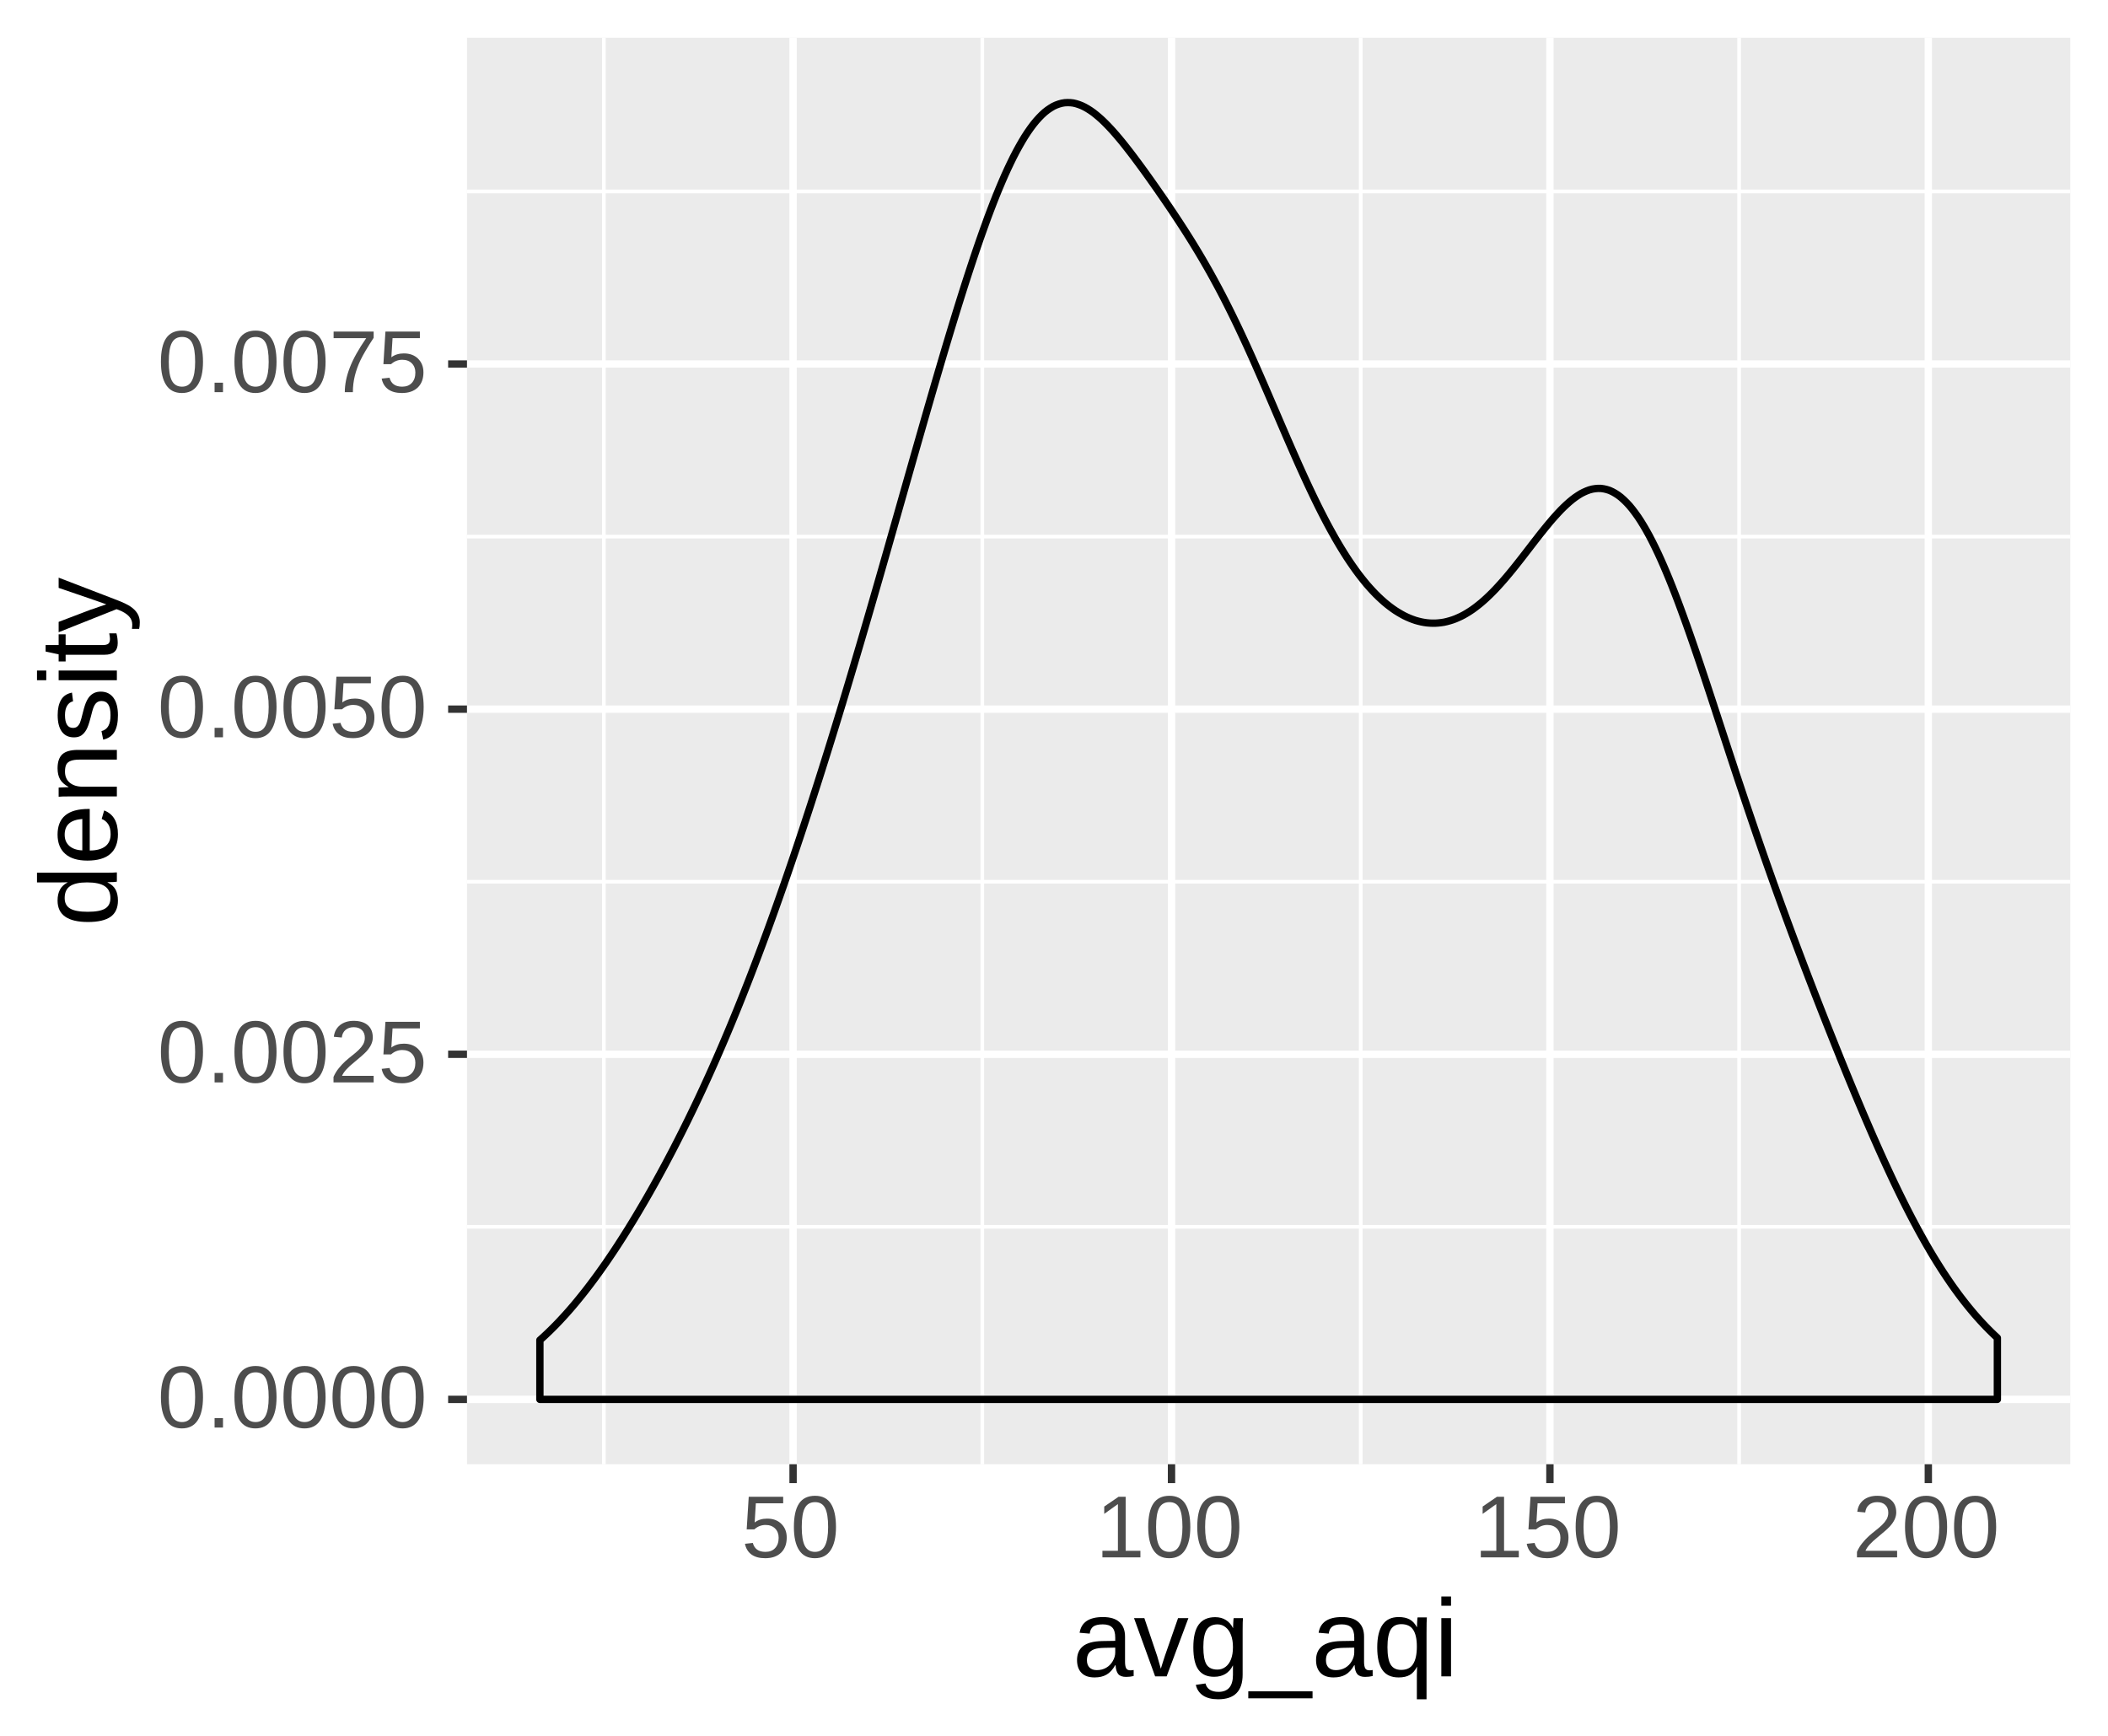 <?xml version="1.0" encoding="UTF-8"?>
<svg xmlns="http://www.w3.org/2000/svg" xmlns:xlink="http://www.w3.org/1999/xlink" width="306pt" height="252pt" viewBox="0 0 306 252" version="1.1">
<defs>
<g>
<symbol overflow="visible" id="glyph0-0">
<path style="stroke:none;" d="M 1.281 -8.797 L 8.312 -8.797 L 8.312 0 L 1.281 0 Z M 1.75 -8.328 L 1.75 -0.469 L 7.828 -0.469 L 7.828 -8.328 Z M 1.75 -8.328 "/>
</symbol>
<symbol overflow="visible" id="glyph0-1">
<path style="stroke:none;" d="M 6.609 -4.406 C 6.609 -2.938 6.348 -1.812 5.828 -1.031 C 5.316 -0.258 4.555 0.125 3.547 0.125 C 2.535 0.125 1.773 -0.258 1.266 -1.031 C 0.754 -1.801 0.5 -2.926 0.5 -4.406 C 0.5 -5.914 0.742 -7.047 1.234 -7.797 C 1.734 -8.555 2.516 -8.938 3.578 -8.938 C 4.617 -8.938 5.383 -8.551 5.875 -7.781 C 6.363 -7.02 6.609 -5.895 6.609 -4.406 Z M 5.469 -4.406 C 5.469 -5.676 5.32 -6.594 5.031 -7.156 C 4.738 -7.727 4.254 -8.016 3.578 -8.016 C 2.891 -8.016 2.395 -7.734 2.094 -7.172 C 1.789 -6.617 1.641 -5.695 1.641 -4.406 C 1.641 -3.156 1.789 -2.238 2.094 -1.656 C 2.406 -1.082 2.895 -0.797 3.562 -0.797 C 4.219 -0.797 4.695 -1.086 5 -1.672 C 5.312 -2.266 5.469 -3.176 5.469 -4.406 Z M 5.469 -4.406 "/>
</symbol>
<symbol overflow="visible" id="glyph0-2">
<path style="stroke:none;" d="M 1.172 0 L 1.172 -1.375 L 2.391 -1.375 L 2.391 0 Z M 1.172 0 "/>
</symbol>
<symbol overflow="visible" id="glyph0-3">
<path style="stroke:none;" d="M 0.641 0 L 0.641 -0.797 C 0.859 -1.285 1.117 -1.711 1.422 -2.078 C 1.723 -2.453 2.039 -2.789 2.375 -3.094 C 2.719 -3.395 3.055 -3.676 3.391 -3.938 C 3.723 -4.195 4.02 -4.453 4.281 -4.703 C 4.551 -4.961 4.77 -5.234 4.938 -5.516 C 5.102 -5.805 5.188 -6.129 5.188 -6.484 C 5.188 -6.961 5.039 -7.336 4.75 -7.609 C 4.469 -7.879 4.078 -8.016 3.578 -8.016 C 3.098 -8.016 2.703 -7.883 2.391 -7.625 C 2.078 -7.363 1.895 -6.992 1.844 -6.516 L 0.688 -6.625 C 0.77 -7.332 1.066 -7.895 1.578 -8.312 C 2.098 -8.727 2.766 -8.938 3.578 -8.938 C 4.461 -8.938 5.145 -8.723 5.625 -8.297 C 6.102 -7.879 6.344 -7.285 6.344 -6.516 C 6.344 -6.18 6.266 -5.844 6.109 -5.5 C 5.953 -5.164 5.719 -4.828 5.406 -4.484 C 5.094 -4.148 4.504 -3.629 3.641 -2.922 C 3.16 -2.535 2.773 -2.18 2.484 -1.859 C 2.203 -1.547 2 -1.242 1.875 -0.953 L 6.469 -0.953 L 6.469 0 Z M 0.641 0 "/>
</symbol>
<symbol overflow="visible" id="glyph0-4">
<path style="stroke:none;" d="M 6.578 -2.875 C 6.578 -1.938 6.301 -1.203 5.75 -0.672 C 5.195 -0.141 4.43 0.125 3.453 0.125 C 2.629 0.125 1.969 -0.051 1.469 -0.406 C 0.969 -0.77 0.648 -1.289 0.516 -1.969 L 1.656 -2.094 C 1.883 -1.227 2.492 -0.797 3.484 -0.797 C 4.086 -0.797 4.555 -0.977 4.891 -1.344 C 5.234 -1.707 5.406 -2.207 5.406 -2.844 C 5.406 -3.395 5.234 -3.844 4.891 -4.188 C 4.547 -4.531 4.082 -4.703 3.5 -4.703 C 3.195 -4.703 2.914 -4.648 2.656 -4.547 C 2.395 -4.453 2.133 -4.289 1.875 -4.062 L 0.766 -4.062 L 1.062 -8.797 L 6.062 -8.797 L 6.062 -7.844 L 2.094 -7.844 L 1.922 -5.062 C 2.41 -5.438 3.016 -5.625 3.734 -5.625 C 4.598 -5.625 5.285 -5.367 5.797 -4.859 C 6.316 -4.348 6.578 -3.688 6.578 -2.875 Z M 6.578 -2.875 "/>
</symbol>
<symbol overflow="visible" id="glyph0-5">
<path style="stroke:none;" d="M 6.469 -7.891 C 5.57 -6.516 4.938 -5.438 4.562 -4.656 C 4.195 -3.883 3.922 -3.117 3.734 -2.359 C 3.547 -1.598 3.453 -0.812 3.453 0 L 2.281 0 C 2.281 -1.125 2.52 -2.305 3 -3.547 C 3.477 -4.797 4.273 -6.227 5.391 -7.844 L 0.656 -7.844 L 0.656 -8.797 L 6.469 -8.797 Z M 6.469 -7.891 "/>
</symbol>
<symbol overflow="visible" id="glyph0-6">
<path style="stroke:none;" d="M 0.969 0 L 0.969 -0.953 L 3.219 -0.953 L 3.219 -7.734 L 1.234 -6.312 L 1.234 -7.375 L 3.312 -8.797 L 4.344 -8.797 L 4.344 -0.953 L 6.484 -0.953 L 6.484 0 Z M 0.969 0 "/>
</symbol>
<symbol overflow="visible" id="glyph1-0">
<path style="stroke:none;" d="M 1.609 -11.016 L 10.391 -11.016 L 10.391 0 L 1.609 0 Z M 2.203 -10.422 L 2.203 -0.594 L 9.797 -0.594 L 9.797 -10.422 Z M 2.203 -10.422 "/>
</symbol>
<symbol overflow="visible" id="glyph1-1">
<path style="stroke:none;" d="M 3.234 0.156 C 2.391 0.156 1.754 -0.066 1.328 -0.516 C 0.898 -0.961 0.688 -1.578 0.688 -2.359 C 0.688 -3.234 0.973 -3.906 1.547 -4.375 C 2.117 -4.844 3.047 -5.094 4.328 -5.125 L 6.234 -5.156 L 6.234 -5.625 C 6.234 -6.312 6.086 -6.801 5.797 -7.094 C 5.504 -7.395 5.047 -7.547 4.422 -7.547 C 3.785 -7.547 3.32 -7.438 3.031 -7.219 C 2.75 -7.008 2.582 -6.672 2.531 -6.203 L 1.062 -6.328 C 1.301 -7.848 2.43 -8.609 4.453 -8.609 C 5.516 -8.609 6.312 -8.363 6.844 -7.875 C 7.383 -7.395 7.656 -6.691 7.656 -5.766 L 7.656 -2.125 C 7.656 -1.707 7.707 -1.395 7.812 -1.188 C 7.926 -0.977 8.133 -0.875 8.438 -0.875 C 8.57 -0.875 8.727 -0.891 8.906 -0.922 L 8.906 -0.047 C 8.551 0.035 8.188 0.078 7.812 0.078 C 7.289 0.078 6.91 -0.055 6.672 -0.328 C 6.441 -0.609 6.312 -1.039 6.281 -1.625 L 6.234 -1.625 C 5.867 -0.977 5.445 -0.52 4.969 -0.25 C 4.5 0.02 3.922 0.156 3.234 0.156 Z M 3.562 -0.906 C 4.07 -0.906 4.523 -1.02 4.922 -1.25 C 5.328 -1.488 5.645 -1.812 5.875 -2.219 C 6.113 -2.625 6.234 -3.047 6.234 -3.484 L 6.234 -4.172 L 4.688 -4.141 C 4.031 -4.129 3.531 -4.062 3.188 -3.938 C 2.844 -3.812 2.578 -3.617 2.391 -3.359 C 2.211 -3.098 2.125 -2.758 2.125 -2.344 C 2.125 -1.883 2.25 -1.531 2.5 -1.281 C 2.75 -1.031 3.102 -0.906 3.562 -0.906 Z M 3.562 -0.906 "/>
</symbol>
<symbol overflow="visible" id="glyph1-2">
<path style="stroke:none;" d="M 4.797 0 L 3.125 0 L 0.062 -8.453 L 1.562 -8.453 L 3.422 -2.953 C 3.484 -2.742 3.66 -2.129 3.953 -1.109 L 4.234 -2.016 L 4.531 -2.938 L 6.453 -8.453 L 7.953 -8.453 Z M 4.797 0 "/>
</symbol>
<symbol overflow="visible" id="glyph1-3">
<path style="stroke:none;" d="M 4.281 3.328 C 3.363 3.328 2.629 3.145 2.078 2.781 C 1.535 2.414 1.188 1.898 1.031 1.234 L 2.438 1.031 C 2.531 1.426 2.738 1.727 3.062 1.938 C 3.383 2.145 3.805 2.25 4.328 2.25 C 5.723 2.25 6.422 1.426 6.422 -0.219 L 6.422 -1.578 L 6.406 -1.578 C 6.145 -1.035 5.781 -0.625 5.312 -0.344 C 4.852 -0.07 4.312 0.062 3.688 0.062 C 2.656 0.062 1.895 -0.281 1.406 -0.969 C 0.914 -1.656 0.672 -2.738 0.672 -4.219 C 0.672 -5.707 0.93 -6.805 1.453 -7.516 C 1.984 -8.234 2.781 -8.594 3.844 -8.594 C 4.445 -8.594 4.969 -8.453 5.406 -8.172 C 5.844 -7.898 6.18 -7.516 6.422 -7.016 L 6.438 -7.016 C 6.438 -7.172 6.445 -7.441 6.469 -7.828 C 6.488 -8.211 6.508 -8.422 6.531 -8.453 L 7.875 -8.453 C 7.844 -8.172 7.828 -7.586 7.828 -6.703 L 7.828 -0.25 C 7.828 2.133 6.645 3.328 4.281 3.328 Z M 6.422 -4.234 C 6.422 -4.922 6.328 -5.508 6.141 -6 C 5.953 -6.5 5.688 -6.879 5.344 -7.141 C 5.008 -7.41 4.625 -7.547 4.188 -7.547 C 3.469 -7.547 2.941 -7.285 2.609 -6.766 C 2.285 -6.242 2.125 -5.398 2.125 -4.234 C 2.125 -3.078 2.273 -2.242 2.578 -1.734 C 2.891 -1.234 3.422 -0.984 4.172 -0.984 C 4.609 -0.984 5 -1.113 5.344 -1.375 C 5.688 -1.633 5.953 -2.004 6.141 -2.484 C 6.328 -2.973 6.422 -3.555 6.422 -4.234 Z M 6.422 -4.234 "/>
</symbol>
<symbol overflow="visible" id="glyph1-4">
<path style="stroke:none;" d="M -0.25 3.188 L -0.25 2.172 L 9.078 2.172 L 9.078 3.188 Z M -0.25 3.188 "/>
</symbol>
<symbol overflow="visible" id="glyph1-5">
<path style="stroke:none;" d="M 3.781 0.156 C 2.707 0.156 1.922 -0.203 1.422 -0.922 C 0.922 -1.648 0.672 -2.738 0.672 -4.188 C 0.672 -7.133 1.707 -8.609 3.781 -8.609 C 4.426 -8.609 4.957 -8.492 5.375 -8.266 C 5.789 -8.047 6.141 -7.672 6.422 -7.141 L 6.438 -7.141 C 6.438 -7.297 6.445 -7.566 6.469 -7.953 C 6.488 -8.336 6.508 -8.539 6.531 -8.562 L 7.875 -8.562 C 7.844 -8.258 7.828 -7.492 7.828 -6.266 L 7.828 3.328 L 6.422 3.328 L 6.422 -0.109 L 6.453 -1.391 L 6.438 -1.391 C 6.156 -0.836 5.805 -0.441 5.391 -0.203 C 4.984 0.035 4.445 0.156 3.781 0.156 Z M 6.422 -4.328 C 6.422 -5.43 6.238 -6.25 5.875 -6.781 C 5.52 -7.312 4.945 -7.578 4.156 -7.578 C 3.445 -7.578 2.938 -7.312 2.625 -6.781 C 2.312 -6.25 2.156 -5.398 2.156 -4.234 C 2.156 -3.055 2.312 -2.211 2.625 -1.703 C 2.938 -1.191 3.441 -0.938 4.141 -0.938 C 4.941 -0.938 5.52 -1.219 5.875 -1.781 C 6.238 -2.352 6.422 -3.203 6.422 -4.328 Z M 6.422 -4.328 "/>
</symbol>
<symbol overflow="visible" id="glyph1-6">
<path style="stroke:none;" d="M 1.078 -10.25 L 1.078 -11.594 L 2.484 -11.594 L 2.484 -10.25 Z M 1.078 0 L 1.078 -8.453 L 2.484 -8.453 L 2.484 0 Z M 1.078 0 "/>
</symbol>
<symbol overflow="visible" id="glyph2-0">
<path style="stroke:none;" d="M -11.016 -1.609 L -11.016 -10.391 L 0 -10.391 L 0 -1.609 Z M -10.422 -2.203 L -0.594 -2.203 L -0.594 -9.797 L -10.422 -9.797 Z M -10.422 -2.203 "/>
</symbol>
<symbol overflow="visible" id="glyph2-1">
<path style="stroke:none;" d="M -1.359 -6.422 C -0.816 -6.16 -0.426 -5.812 -0.188 -5.375 C 0.039 -4.945 0.156 -4.414 0.156 -3.781 C 0.156 -2.719 -0.203 -1.93 -0.922 -1.422 C -1.641 -0.922 -2.727 -0.672 -4.188 -0.672 C -7.133 -0.672 -8.609 -1.707 -8.609 -3.781 C -8.609 -4.426 -8.488 -4.961 -8.25 -5.391 C -8.02 -5.816 -7.648 -6.16 -7.141 -6.422 L -7.141 -6.438 L -8.094 -6.422 L -11.594 -6.422 L -11.594 -7.828 L -1.75 -7.828 C -0.863 -7.828 -0.281 -7.844 0 -7.875 L 0 -6.531 C -0.082 -6.508 -0.273 -6.488 -0.578 -6.469 C -0.879 -6.457 -1.141 -6.453 -1.359 -6.453 Z M -4.234 -2.156 C -3.055 -2.156 -2.211 -2.312 -1.703 -2.625 C -1.191 -2.938 -0.938 -3.441 -0.938 -4.141 C -0.938 -4.941 -1.211 -5.52 -1.766 -5.875 C -2.316 -6.238 -3.172 -6.422 -4.328 -6.422 C -5.453 -6.422 -6.273 -6.238 -6.797 -5.875 C -7.316 -5.52 -7.578 -4.945 -7.578 -4.156 C -7.578 -3.445 -7.312 -2.938 -6.781 -2.625 C -6.258 -2.312 -5.41 -2.156 -4.234 -2.156 Z M -4.234 -2.156 "/>
</symbol>
<symbol overflow="visible" id="glyph2-2">
<path style="stroke:none;" d="M -3.938 -2.156 C -2.969 -2.156 -2.219 -2.352 -1.688 -2.75 C -1.164 -3.156 -0.906 -3.742 -0.906 -4.516 C -0.906 -5.129 -1.023 -5.617 -1.266 -5.984 C -1.516 -6.348 -1.828 -6.598 -2.203 -6.734 L -1.844 -7.969 C -0.508 -7.457 0.156 -6.305 0.156 -4.516 C 0.156 -3.266 -0.211 -2.312 -0.953 -1.656 C -1.703 -1.008 -2.812 -0.688 -4.281 -0.688 C -5.676 -0.688 -6.742 -1.008 -7.484 -1.656 C -8.234 -2.312 -8.609 -3.25 -8.609 -4.469 C -8.609 -6.945 -7.113 -8.188 -4.125 -8.188 L -3.938 -8.188 Z M -5.016 -6.734 C -5.898 -6.66 -6.547 -6.438 -6.953 -6.062 C -7.367 -5.688 -7.578 -5.145 -7.578 -4.438 C -7.578 -3.758 -7.348 -3.219 -6.891 -2.812 C -6.43 -2.414 -5.805 -2.203 -5.016 -2.172 Z M -5.016 -6.734 "/>
</symbol>
<symbol overflow="visible" id="glyph2-3">
<path style="stroke:none;" d="M 0 -6.453 L -5.359 -6.453 C -5.922 -6.453 -6.352 -6.395 -6.656 -6.281 C -6.969 -6.176 -7.191 -6.004 -7.328 -5.766 C -7.461 -5.523 -7.531 -5.172 -7.531 -4.703 C -7.531 -4.023 -7.297 -3.488 -6.828 -3.094 C -6.367 -2.707 -5.727 -2.516 -4.906 -2.516 L 0 -2.516 L 0 -1.109 L -6.656 -1.109 C -7.633 -1.109 -8.234 -1.094 -8.453 -1.062 L -8.453 -2.391 C -8.43 -2.398 -8.363 -2.406 -8.25 -2.406 C -8.133 -2.414 -8 -2.422 -7.844 -2.422 C -7.695 -2.43 -7.422 -2.441 -7.016 -2.453 L -7.016 -2.484 C -7.598 -2.805 -8.008 -3.176 -8.25 -3.594 C -8.488 -4.02 -8.609 -4.551 -8.609 -5.188 C -8.609 -6.113 -8.379 -6.789 -7.922 -7.219 C -7.461 -7.645 -6.703 -7.859 -5.641 -7.859 L 0 -7.859 Z M 0 -6.453 "/>
</symbol>
<symbol overflow="visible" id="glyph2-4">
<path style="stroke:none;" d="M -2.344 -7.422 C -1.539 -7.422 -0.922 -7.117 -0.484 -6.516 C -0.055 -5.922 0.156 -5.082 0.156 -4 C 0.156 -2.945 -0.016 -2.133 -0.359 -1.562 C -0.711 -0.988 -1.254 -0.617 -1.984 -0.453 L -2.234 -1.688 C -1.773 -1.812 -1.441 -2.062 -1.234 -2.438 C -1.023 -2.812 -0.922 -3.332 -0.922 -4 C -0.922 -4.707 -1.031 -5.227 -1.25 -5.562 C -1.469 -5.895 -1.797 -6.062 -2.234 -6.062 C -2.566 -6.062 -2.836 -5.945 -3.047 -5.719 C -3.254 -5.488 -3.426 -5.117 -3.562 -4.609 L -3.828 -3.594 C -4.035 -2.789 -4.238 -2.219 -4.438 -1.875 C -4.633 -1.531 -4.875 -1.258 -5.156 -1.062 C -5.445 -0.875 -5.801 -0.781 -6.219 -0.781 C -6.988 -0.781 -7.578 -1.055 -7.984 -1.609 C -8.391 -2.16 -8.594 -2.961 -8.594 -4.016 C -8.594 -4.941 -8.426 -5.68 -8.094 -6.234 C -7.77 -6.785 -7.242 -7.133 -6.516 -7.281 L -6.359 -6.016 C -6.734 -5.93 -7.02 -5.719 -7.219 -5.375 C -7.426 -5.039 -7.531 -4.586 -7.531 -4.016 C -7.531 -3.379 -7.43 -2.91 -7.234 -2.609 C -7.047 -2.305 -6.754 -2.156 -6.359 -2.156 C -6.117 -2.156 -5.922 -2.219 -5.766 -2.344 C -5.609 -2.469 -5.473 -2.648 -5.359 -2.891 C -5.254 -3.141 -5.109 -3.656 -4.922 -4.438 C -4.734 -5.188 -4.555 -5.723 -4.391 -6.047 C -4.234 -6.379 -4.055 -6.641 -3.859 -6.828 C -3.672 -7.016 -3.453 -7.16 -3.203 -7.266 C -2.953 -7.367 -2.664 -7.422 -2.344 -7.422 Z M -2.344 -7.422 "/>
</symbol>
<symbol overflow="visible" id="glyph2-5">
<path style="stroke:none;" d="M -10.25 -1.078 L -11.594 -1.078 L -11.594 -2.484 L -10.25 -2.484 Z M 0 -1.078 L -8.453 -1.078 L -8.453 -2.484 L 0 -2.484 Z M 0 -1.078 "/>
</symbol>
<symbol overflow="visible" id="glyph2-6">
<path style="stroke:none;" d="M -0.062 -4.328 C 0.062 -3.867 0.125 -3.395 0.125 -2.906 C 0.125 -1.781 -0.516 -1.219 -1.797 -1.219 L -7.438 -1.219 L -7.438 -0.25 L -8.453 -0.25 L -8.453 -1.281 L -10.344 -1.688 L -10.344 -2.625 L -8.453 -2.625 L -8.453 -4.188 L -7.438 -4.188 L -7.438 -2.625 L -2.094 -2.625 C -1.688 -2.625 -1.398 -2.691 -1.234 -2.828 C -1.078 -2.961 -1 -3.191 -1 -3.516 C -1 -3.703 -1.035 -3.973 -1.109 -4.328 Z M -0.062 -4.328 "/>
</symbol>
<symbol overflow="visible" id="glyph2-7">
<path style="stroke:none;" d="M 3.328 -1.5 C 3.328 -1.113 3.297 -0.789 3.234 -0.531 L 2.188 -0.531 C 2.219 -0.727 2.234 -0.945 2.234 -1.188 C 2.234 -2.062 1.586 -2.754 0.297 -3.266 L -0.047 -3.391 L -8.453 -0.047 L -8.453 -1.547 L -3.781 -3.328 C -3.707 -3.348 -3.617 -3.375 -3.516 -3.406 C -3.422 -3.445 -3.082 -3.566 -2.5 -3.766 C -1.926 -3.961 -1.602 -4.07 -1.531 -4.094 L -3.078 -4.641 L -8.453 -6.484 L -8.453 -7.969 L 0 -4.719 C 0.906 -4.375 1.578 -4.051 2.016 -3.75 C 2.453 -3.445 2.781 -3.109 3 -2.734 C 3.219 -2.367 3.328 -1.957 3.328 -1.5 Z M 3.328 -1.5 "/>
</symbol>
</g>
<clipPath id="clip1">
  <path d="M 67.789 5.48 L 301 5.48 L 301 213 L 67.789 213 Z M 67.789 5.48 "/>
</clipPath>
<clipPath id="clip2">
  <path d="M 67.789 177 L 301 177 L 301 179 L 67.789 179 Z M 67.789 177 "/>
</clipPath>
<clipPath id="clip3">
  <path d="M 67.789 127 L 301 127 L 301 129 L 67.789 129 Z M 67.789 127 "/>
</clipPath>
<clipPath id="clip4">
  <path d="M 67.789 77 L 301 77 L 301 79 L 67.789 79 Z M 67.789 77 "/>
</clipPath>
<clipPath id="clip5">
  <path d="M 67.789 27 L 301 27 L 301 29 L 67.789 29 Z M 67.789 27 "/>
</clipPath>
<clipPath id="clip6">
  <path d="M 87 5.48 L 88 5.48 L 88 213 L 87 213 Z M 87 5.48 "/>
</clipPath>
<clipPath id="clip7">
  <path d="M 142 5.48 L 143 5.48 L 143 213 L 142 213 Z M 142 5.48 "/>
</clipPath>
<clipPath id="clip8">
  <path d="M 197 5.48 L 198 5.48 L 198 213 L 197 213 Z M 197 5.48 "/>
</clipPath>
<clipPath id="clip9">
  <path d="M 252 5.48 L 253 5.48 L 253 213 L 252 213 Z M 252 5.48 "/>
</clipPath>
<clipPath id="clip10">
  <path d="M 67.789 202 L 301.52 202 L 301.52 204 L 67.789 204 Z M 67.789 202 "/>
</clipPath>
<clipPath id="clip11">
  <path d="M 67.789 152 L 301.52 152 L 301.52 154 L 67.789 154 Z M 67.789 152 "/>
</clipPath>
<clipPath id="clip12">
  <path d="M 67.789 102 L 301.52 102 L 301.52 104 L 67.789 104 Z M 67.789 102 "/>
</clipPath>
<clipPath id="clip13">
  <path d="M 67.789 52 L 301.52 52 L 301.52 54 L 67.789 54 Z M 67.789 52 "/>
</clipPath>
<clipPath id="clip14">
  <path d="M 114 5.48 L 116 5.48 L 116 213.57 L 114 213.57 Z M 114 5.48 "/>
</clipPath>
<clipPath id="clip15">
  <path d="M 169 5.48 L 171 5.48 L 171 213.57 L 169 213.57 Z M 169 5.48 "/>
</clipPath>
<clipPath id="clip16">
  <path d="M 224 5.48 L 226 5.48 L 226 213.57 L 224 213.57 Z M 224 5.48 "/>
</clipPath>
<clipPath id="clip17">
  <path d="M 279 5.48 L 281 5.48 L 281 213.57 L 279 213.57 Z M 279 5.48 "/>
</clipPath>
</defs>
<g id="surface56">
<rect x="0" y="0" width="306" height="252" style="fill:rgb(100%,100%,100%);fill-opacity:1;stroke:none;"/>
<rect x="0" y="0" width="306" height="252" style="fill:rgb(100%,100%,100%);fill-opacity:1;stroke:none;"/>
<path style="fill:none;stroke-width:1.067;stroke-linecap:round;stroke-linejoin:round;stroke:rgb(100%,100%,100%);stroke-opacity:1;stroke-miterlimit:10;" d="M 0 252 L 306 252 L 306 0 L 0 0 Z M 0 252 "/>
<g clip-path="url(#clip1)" clip-rule="nonzero">
<path style=" stroke:none;fill-rule:nonzero;fill:rgb(92.157%,92.157%,92.157%);fill-opacity:1;" d="M 67.789 212.57 L 300.52 212.57 L 300.52 5.48 L 67.789 5.48 Z M 67.789 212.57 "/>
</g>
<g clip-path="url(#clip2)" clip-rule="nonzero">
<path style="fill:none;stroke-width:0.533;stroke-linecap:butt;stroke-linejoin:round;stroke:rgb(100%,100%,100%);stroke-opacity:1;stroke-miterlimit:10;" d="M 67.789 178.105 L 300.52 178.105 "/>
</g>
<g clip-path="url(#clip3)" clip-rule="nonzero">
<path style="fill:none;stroke-width:0.533;stroke-linecap:butt;stroke-linejoin:round;stroke:rgb(100%,100%,100%);stroke-opacity:1;stroke-miterlimit:10;" d="M 67.789 128 L 300.52 128 "/>
</g>
<g clip-path="url(#clip4)" clip-rule="nonzero">
<path style="fill:none;stroke-width:0.533;stroke-linecap:butt;stroke-linejoin:round;stroke:rgb(100%,100%,100%);stroke-opacity:1;stroke-miterlimit:10;" d="M 67.789 77.898 L 300.52 77.898 "/>
</g>
<g clip-path="url(#clip5)" clip-rule="nonzero">
<path style="fill:none;stroke-width:0.533;stroke-linecap:butt;stroke-linejoin:round;stroke:rgb(100%,100%,100%);stroke-opacity:1;stroke-miterlimit:10;" d="M 67.789 27.793 L 300.52 27.793 "/>
</g>
<g clip-path="url(#clip6)" clip-rule="nonzero">
<path style="fill:none;stroke-width:0.533;stroke-linecap:butt;stroke-linejoin:round;stroke:rgb(100%,100%,100%);stroke-opacity:1;stroke-miterlimit:10;" d="M 87.66 212.57 L 87.66 5.48 "/>
</g>
<g clip-path="url(#clip7)" clip-rule="nonzero">
<path style="fill:none;stroke-width:0.533;stroke-linecap:butt;stroke-linejoin:round;stroke:rgb(100%,100%,100%);stroke-opacity:1;stroke-miterlimit:10;" d="M 142.594 212.57 L 142.594 5.48 "/>
</g>
<g clip-path="url(#clip8)" clip-rule="nonzero">
<path style="fill:none;stroke-width:0.533;stroke-linecap:butt;stroke-linejoin:round;stroke:rgb(100%,100%,100%);stroke-opacity:1;stroke-miterlimit:10;" d="M 197.523 212.57 L 197.523 5.48 "/>
</g>
<g clip-path="url(#clip9)" clip-rule="nonzero">
<path style="fill:none;stroke-width:0.533;stroke-linecap:butt;stroke-linejoin:round;stroke:rgb(100%,100%,100%);stroke-opacity:1;stroke-miterlimit:10;" d="M 252.453 212.57 L 252.453 5.48 "/>
</g>
<g clip-path="url(#clip10)" clip-rule="nonzero">
<path style="fill:none;stroke-width:1.067;stroke-linecap:butt;stroke-linejoin:round;stroke:rgb(100%,100%,100%);stroke-opacity:1;stroke-miterlimit:10;" d="M 67.789 203.156 L 300.52 203.156 "/>
</g>
<g clip-path="url(#clip11)" clip-rule="nonzero">
<path style="fill:none;stroke-width:1.067;stroke-linecap:butt;stroke-linejoin:round;stroke:rgb(100%,100%,100%);stroke-opacity:1;stroke-miterlimit:10;" d="M 67.789 153.051 L 300.52 153.051 "/>
</g>
<g clip-path="url(#clip12)" clip-rule="nonzero">
<path style="fill:none;stroke-width:1.067;stroke-linecap:butt;stroke-linejoin:round;stroke:rgb(100%,100%,100%);stroke-opacity:1;stroke-miterlimit:10;" d="M 67.789 102.949 L 300.52 102.949 "/>
</g>
<g clip-path="url(#clip13)" clip-rule="nonzero">
<path style="fill:none;stroke-width:1.067;stroke-linecap:butt;stroke-linejoin:round;stroke:rgb(100%,100%,100%);stroke-opacity:1;stroke-miterlimit:10;" d="M 67.789 52.844 L 300.52 52.844 "/>
</g>
<g clip-path="url(#clip14)" clip-rule="nonzero">
<path style="fill:none;stroke-width:1.067;stroke-linecap:butt;stroke-linejoin:round;stroke:rgb(100%,100%,100%);stroke-opacity:1;stroke-miterlimit:10;" d="M 115.125 212.57 L 115.125 5.48 "/>
</g>
<g clip-path="url(#clip15)" clip-rule="nonzero">
<path style="fill:none;stroke-width:1.067;stroke-linecap:butt;stroke-linejoin:round;stroke:rgb(100%,100%,100%);stroke-opacity:1;stroke-miterlimit:10;" d="M 170.059 212.57 L 170.059 5.48 "/>
</g>
<g clip-path="url(#clip16)" clip-rule="nonzero">
<path style="fill:none;stroke-width:1.067;stroke-linecap:butt;stroke-linejoin:round;stroke:rgb(100%,100%,100%);stroke-opacity:1;stroke-miterlimit:10;" d="M 224.988 212.57 L 224.988 5.48 "/>
</g>
<g clip-path="url(#clip17)" clip-rule="nonzero">
<path style="fill:none;stroke-width:1.067;stroke-linecap:butt;stroke-linejoin:round;stroke:rgb(100%,100%,100%);stroke-opacity:1;stroke-miterlimit:10;" d="M 279.918 212.57 L 279.918 5.48 "/>
</g>
<path style="fill:none;stroke-width:1.067;stroke-linecap:round;stroke-linejoin:round;stroke:rgb(0%,0%,0%);stroke-opacity:1;stroke-miterlimit:10;" d="M 78.371 194.551 L 78.785 194.176 L 79.199 193.797 L 79.613 193.402 L 80.027 193 L 80.441 192.586 L 80.855 192.164 L 81.266 191.73 L 81.68 191.285 L 82.094 190.832 L 82.508 190.367 L 82.922 189.891 L 83.336 189.406 L 83.75 188.91 L 84.164 188.402 L 84.578 187.887 L 84.992 187.363 L 85.406 186.828 L 85.82 186.281 L 86.234 185.727 L 86.648 185.164 L 87.062 184.59 L 87.477 184.008 L 87.891 183.418 L 88.305 182.812 L 88.719 182.203 L 89.133 181.586 L 89.547 180.957 L 89.961 180.316 L 90.375 179.672 L 90.789 179.02 L 91.203 178.355 L 91.617 177.684 L 92.031 177.008 L 92.445 176.32 L 92.859 175.621 L 93.273 174.918 L 93.688 174.207 L 94.102 173.488 L 94.516 172.758 L 94.93 172.023 L 95.344 171.277 L 95.758 170.523 L 96.172 169.762 L 96.586 168.992 L 97 168.211 L 97.414 167.426 L 97.828 166.633 L 98.242 165.824 L 98.656 165.012 L 99.07 164.191 L 99.484 163.359 L 99.898 162.52 L 100.312 161.668 L 100.727 160.809 L 101.141 159.941 L 101.555 159.062 L 101.969 158.176 L 102.383 157.273 L 102.797 156.367 L 103.211 155.449 L 103.625 154.52 L 104.039 153.578 L 104.453 152.629 L 104.867 151.672 L 105.281 150.699 L 105.695 149.719 L 106.109 148.727 L 106.523 147.723 L 106.938 146.711 L 107.352 145.688 L 107.766 144.652 L 108.18 143.605 L 108.594 142.551 L 109.008 141.484 L 109.422 140.406 L 109.836 139.316 L 110.25 138.219 L 110.664 137.113 L 111.078 135.992 L 111.492 134.863 L 111.906 133.723 L 112.32 132.574 L 112.734 131.414 L 113.148 130.246 L 113.562 129.066 L 113.977 127.875 L 114.391 126.676 L 114.805 125.469 L 115.219 124.25 L 115.633 123.023 L 116.047 121.789 L 116.461 120.543 L 116.875 119.285 L 117.289 118.023 L 117.703 116.754 L 118.117 115.469 L 118.531 114.18 L 118.945 112.883 L 119.359 111.574 L 119.773 110.258 L 120.188 108.934 L 120.602 107.605 L 121.016 106.262 L 121.43 104.914 L 121.844 103.562 L 122.258 102.199 L 122.672 100.828 L 123.086 99.449 L 123.5 98.066 L 123.914 96.676 L 124.328 95.277 L 124.742 93.875 L 125.156 92.465 L 125.984 89.629 L 126.398 88.203 L 127.227 85.336 L 127.641 83.898 L 128.469 81.008 L 128.883 79.559 L 130.125 75.199 L 131.781 69.371 L 132.195 67.918 L 132.609 66.461 L 133.438 63.562 L 134.266 60.672 L 134.68 59.234 L 135.094 57.805 L 135.508 56.379 L 135.922 54.957 L 136.336 53.547 L 136.75 52.141 L 137.164 50.746 L 137.578 49.363 L 137.992 47.988 L 138.406 46.629 L 138.82 45.277 L 139.234 43.945 L 139.648 42.625 L 140.062 41.32 L 140.477 40.035 L 140.891 38.77 L 141.305 37.52 L 141.719 36.289 L 142.133 35.086 L 142.547 33.906 L 142.961 32.746 L 143.371 31.613 L 143.785 30.512 L 144.199 29.434 L 144.613 28.387 L 145.027 27.375 L 145.441 26.395 L 145.855 25.441 L 146.27 24.531 L 146.684 23.656 L 147.098 22.812 L 147.512 22.012 L 147.926 21.254 L 148.34 20.531 L 148.754 19.844 L 149.168 19.211 L 149.582 18.617 L 149.996 18.062 L 150.41 17.555 L 150.824 17.094 L 151.238 16.672 L 151.652 16.293 L 152.066 15.969 L 152.48 15.688 L 152.895 15.438 L 153.309 15.246 L 153.723 15.098 L 154.137 14.984 L 154.551 14.914 L 154.965 14.895 L 155.379 14.906 L 155.793 14.953 L 156.207 15.051 L 156.621 15.184 L 157.035 15.344 L 157.449 15.543 L 157.863 15.777 L 158.277 16.039 L 158.691 16.328 L 159.105 16.656 L 159.52 17.004 L 159.934 17.371 L 160.348 17.77 L 160.762 18.188 L 161.176 18.625 L 161.59 19.078 L 162.004 19.551 L 162.418 20.039 L 162.832 20.535 L 163.246 21.051 L 163.66 21.578 L 164.074 22.109 L 164.488 22.652 L 164.902 23.207 L 165.316 23.766 L 165.73 24.328 L 166.145 24.898 L 166.973 26.055 L 167.387 26.641 L 167.801 27.23 L 168.215 27.824 L 168.629 28.422 L 169.043 29.023 L 169.871 30.242 L 170.285 30.859 L 171.113 32.109 L 171.527 32.746 L 171.941 33.387 L 172.355 34.039 L 172.77 34.695 L 173.184 35.363 L 173.598 36.043 L 174.012 36.727 L 174.426 37.426 L 174.84 38.137 L 175.254 38.855 L 175.668 39.586 L 176.082 40.336 L 176.496 41.098 L 176.91 41.867 L 177.324 42.652 L 177.738 43.453 L 178.152 44.266 L 178.566 45.094 L 178.98 45.934 L 179.395 46.789 L 179.809 47.652 L 180.223 48.535 L 180.637 49.426 L 181.051 50.324 L 181.465 51.238 L 181.879 52.16 L 182.293 53.094 L 182.707 54.031 L 183.535 55.93 L 183.949 56.887 L 184.363 57.848 L 186.02 61.707 L 186.848 63.629 L 187.676 65.527 L 188.09 66.465 L 188.504 67.398 L 188.918 68.316 L 189.332 69.227 L 189.746 70.125 L 190.16 71.008 L 190.574 71.879 L 190.988 72.734 L 191.402 73.578 L 191.816 74.398 L 192.23 75.203 L 192.645 75.996 L 193.059 76.762 L 193.473 77.508 L 193.887 78.242 L 194.301 78.949 L 194.715 79.637 L 195.129 80.305 L 195.543 80.957 L 195.957 81.578 L 196.371 82.18 L 196.785 82.766 L 197.199 83.324 L 197.613 83.863 L 198.027 84.379 L 198.441 84.879 L 198.855 85.348 L 199.27 85.801 L 199.684 86.234 L 200.098 86.641 L 200.512 87.027 L 200.926 87.398 L 201.34 87.742 L 201.754 88.066 L 202.168 88.371 L 202.582 88.656 L 202.996 88.914 L 203.41 89.156 L 203.824 89.383 L 204.238 89.582 L 204.652 89.762 L 205.066 89.922 L 205.477 90.066 L 205.891 90.18 L 206.305 90.281 L 206.719 90.359 L 207.133 90.418 L 207.547 90.453 L 207.961 90.469 L 208.375 90.465 L 208.789 90.438 L 209.203 90.391 L 209.617 90.328 L 210.031 90.234 L 210.445 90.121 L 210.859 89.992 L 211.273 89.84 L 211.688 89.66 L 212.102 89.469 L 212.516 89.254 L 212.93 89.012 L 213.344 88.754 L 213.758 88.477 L 214.172 88.176 L 214.586 87.855 L 215 87.52 L 215.414 87.16 L 215.828 86.781 L 216.242 86.387 L 216.656 85.98 L 217.07 85.551 L 217.484 85.105 L 217.898 84.648 L 218.312 84.18 L 218.727 83.695 L 219.141 83.199 L 219.555 82.695 L 219.969 82.18 L 220.383 81.656 L 220.797 81.129 L 221.211 80.598 L 221.625 80.059 L 222.039 79.523 L 222.453 78.984 L 222.867 78.449 L 223.281 77.918 L 223.695 77.391 L 224.109 76.875 L 224.523 76.367 L 224.938 75.867 L 225.352 75.379 L 225.766 74.914 L 226.18 74.461 L 226.594 74.02 L 227.008 73.609 L 227.422 73.219 L 227.836 72.852 L 228.25 72.508 L 228.664 72.199 L 229.078 71.918 L 229.492 71.66 L 229.906 71.449 L 230.32 71.266 L 230.734 71.113 L 231.148 71.004 L 231.562 70.938 L 231.977 70.902 L 232.391 70.906 L 232.805 70.965 L 233.219 71.059 L 233.633 71.191 L 234.047 71.379 L 234.461 71.609 L 234.875 71.875 L 235.289 72.191 L 235.703 72.559 L 236.117 72.965 L 236.531 73.41 L 236.945 73.914 L 237.359 74.461 L 237.773 75.039 L 238.188 75.672 L 238.602 76.348 L 239.016 77.059 L 239.43 77.809 L 239.844 78.609 L 240.258 79.441 L 240.672 80.305 L 241.086 81.211 L 241.5 82.152 L 241.914 83.121 L 242.328 84.121 L 242.742 85.156 L 243.156 86.215 L 243.57 87.297 L 243.984 88.41 L 244.398 89.543 L 244.812 90.691 L 245.227 91.863 L 245.641 93.051 L 246.055 94.254 L 246.469 95.465 L 246.883 96.695 L 247.297 97.934 L 247.711 99.18 L 248.125 100.434 L 248.953 102.957 L 249.367 104.223 L 249.781 105.492 L 251.023 109.289 L 251.438 110.551 L 251.852 111.809 L 252.266 113.062 L 252.68 114.312 L 253.094 115.555 L 253.508 116.793 L 253.922 118.02 L 254.336 119.242 L 254.75 120.457 L 255.164 121.668 L 255.992 124.059 L 256.406 125.242 L 256.82 126.414 L 257.234 127.582 L 257.648 128.742 L 258.062 129.895 L 258.477 131.039 L 258.891 132.176 L 259.305 133.309 L 259.719 134.43 L 260.133 135.547 L 260.547 136.656 L 260.961 137.758 L 261.375 138.855 L 261.789 139.949 L 262.203 141.035 L 262.617 142.113 L 263.445 144.262 L 263.859 145.324 L 264.273 146.383 L 264.688 147.438 L 265.102 148.488 L 265.516 149.535 L 266.344 151.613 L 266.758 152.641 L 267.168 153.668 L 267.582 154.688 L 267.996 155.703 L 268.41 156.711 L 268.824 157.715 L 269.238 158.711 L 269.652 159.699 L 270.066 160.684 L 270.48 161.664 L 270.895 162.629 L 271.309 163.59 L 271.723 164.547 L 272.137 165.488 L 272.551 166.426 L 272.965 167.352 L 273.379 168.27 L 273.793 169.172 L 274.207 170.066 L 274.621 170.953 L 275.035 171.828 L 275.449 172.688 L 275.863 173.539 L 276.277 174.375 L 276.691 175.199 L 277.105 176.012 L 277.52 176.812 L 277.934 177.594 L 278.348 178.367 L 278.762 179.125 L 279.176 179.867 L 279.59 180.598 L 280.004 181.312 L 280.418 182.016 L 280.832 182.699 L 281.246 183.371 L 281.66 184.027 L 282.074 184.672 L 282.488 185.297 L 282.902 185.91 L 283.316 186.512 L 283.73 187.094 L 284.145 187.664 L 284.559 188.223 L 284.973 188.762 L 285.387 189.289 L 285.801 189.805 L 286.215 190.305 L 286.629 190.793 L 287.043 191.266 L 287.457 191.727 L 287.871 192.172 L 288.285 192.609 L 288.699 193.031 L 289.113 193.441 L 289.527 193.84 L 289.941 194.227 L 289.941 203.156 L 78.371 203.156 L 78.371 194.551 "/>
<g style="fill:rgb(30.196%,30.196%,30.196%);fill-opacity:1;">
  <use xlink:href="#glyph0-1" x="22.859" y="207.243"/>
  <use xlink:href="#glyph0-2" x="29.978" y="207.243"/>
  <use xlink:href="#glyph0-1" x="33.534" y="207.243"/>
  <use xlink:href="#glyph0-1" x="40.652" y="207.243"/>
  <use xlink:href="#glyph0-1" x="47.771" y="207.243"/>
  <use xlink:href="#glyph0-1" x="54.889" y="207.243"/>
</g>
<g style="fill:rgb(30.196%,30.196%,30.196%);fill-opacity:1;">
  <use xlink:href="#glyph0-1" x="22.859" y="157.138"/>
  <use xlink:href="#glyph0-2" x="29.978" y="157.138"/>
  <use xlink:href="#glyph0-1" x="33.534" y="157.138"/>
  <use xlink:href="#glyph0-1" x="40.652" y="157.138"/>
  <use xlink:href="#glyph0-3" x="47.771" y="157.138"/>
  <use xlink:href="#glyph0-4" x="54.889" y="157.138"/>
</g>
<g style="fill:rgb(30.196%,30.196%,30.196%);fill-opacity:1;">
  <use xlink:href="#glyph0-1" x="22.859" y="107.036"/>
  <use xlink:href="#glyph0-2" x="29.978" y="107.036"/>
  <use xlink:href="#glyph0-1" x="33.534" y="107.036"/>
  <use xlink:href="#glyph0-1" x="40.652" y="107.036"/>
  <use xlink:href="#glyph0-4" x="47.771" y="107.036"/>
  <use xlink:href="#glyph0-1" x="54.889" y="107.036"/>
</g>
<g style="fill:rgb(30.196%,30.196%,30.196%);fill-opacity:1;">
  <use xlink:href="#glyph0-1" x="22.859" y="56.931"/>
  <use xlink:href="#glyph0-2" x="29.978" y="56.931"/>
  <use xlink:href="#glyph0-1" x="33.534" y="56.931"/>
  <use xlink:href="#glyph0-1" x="40.652" y="56.931"/>
  <use xlink:href="#glyph0-5" x="47.771" y="56.931"/>
  <use xlink:href="#glyph0-4" x="54.889" y="56.931"/>
</g>
<path style="fill:none;stroke-width:1.067;stroke-linecap:butt;stroke-linejoin:round;stroke:rgb(20%,20%,20%);stroke-opacity:1;stroke-miterlimit:10;" d="M 65.051 203.156 L 67.789 203.156 "/>
<path style="fill:none;stroke-width:1.067;stroke-linecap:butt;stroke-linejoin:round;stroke:rgb(20%,20%,20%);stroke-opacity:1;stroke-miterlimit:10;" d="M 65.051 153.051 L 67.789 153.051 "/>
<path style="fill:none;stroke-width:1.067;stroke-linecap:butt;stroke-linejoin:round;stroke:rgb(20%,20%,20%);stroke-opacity:1;stroke-miterlimit:10;" d="M 65.051 102.949 L 67.789 102.949 "/>
<path style="fill:none;stroke-width:1.067;stroke-linecap:butt;stroke-linejoin:round;stroke:rgb(20%,20%,20%);stroke-opacity:1;stroke-miterlimit:10;" d="M 65.051 52.844 L 67.789 52.844 "/>
<path style="fill:none;stroke-width:1.067;stroke-linecap:butt;stroke-linejoin:round;stroke:rgb(20%,20%,20%);stroke-opacity:1;stroke-miterlimit:10;" d="M 115.125 215.309 L 115.125 212.57 "/>
<path style="fill:none;stroke-width:1.067;stroke-linecap:butt;stroke-linejoin:round;stroke:rgb(20%,20%,20%);stroke-opacity:1;stroke-miterlimit:10;" d="M 170.059 215.309 L 170.059 212.57 "/>
<path style="fill:none;stroke-width:1.067;stroke-linecap:butt;stroke-linejoin:round;stroke:rgb(20%,20%,20%);stroke-opacity:1;stroke-miterlimit:10;" d="M 224.988 215.309 L 224.988 212.57 "/>
<path style="fill:none;stroke-width:1.067;stroke-linecap:butt;stroke-linejoin:round;stroke:rgb(20%,20%,20%);stroke-opacity:1;stroke-miterlimit:10;" d="M 279.918 215.309 L 279.918 212.57 "/>
<g style="fill:rgb(30.196%,30.196%,30.196%);fill-opacity:1;">
  <use xlink:href="#glyph0-4" x="107.625" y="226.087"/>
  <use xlink:href="#glyph0-1" x="114.743" y="226.087"/>
</g>
<g style="fill:rgb(30.196%,30.196%,30.196%);fill-opacity:1;">
  <use xlink:href="#glyph0-6" x="159.059" y="226.087"/>
  <use xlink:href="#glyph0-1" x="166.177" y="226.087"/>
  <use xlink:href="#glyph0-1" x="173.295" y="226.087"/>
</g>
<g style="fill:rgb(30.196%,30.196%,30.196%);fill-opacity:1;">
  <use xlink:href="#glyph0-6" x="213.988" y="226.087"/>
  <use xlink:href="#glyph0-4" x="221.106" y="226.087"/>
  <use xlink:href="#glyph0-1" x="228.225" y="226.087"/>
</g>
<g style="fill:rgb(30.196%,30.196%,30.196%);fill-opacity:1;">
  <use xlink:href="#glyph0-3" x="268.918" y="226.087"/>
  <use xlink:href="#glyph0-1" x="276.036" y="226.087"/>
  <use xlink:href="#glyph0-1" x="283.154" y="226.087"/>
</g>
<g style="fill:rgb(0%,0%,0%);fill-opacity:1;">
  <use xlink:href="#glyph1-1" x="155.656" y="243.363"/>
  <use xlink:href="#glyph1-2" x="164.555" y="243.363"/>
  <use xlink:href="#glyph1-3" x="172.555" y="243.363"/>
  <use xlink:href="#glyph1-4" x="181.453" y="243.363"/>
  <use xlink:href="#glyph1-1" x="190.352" y="243.363"/>
  <use xlink:href="#glyph1-5" x="199.25" y="243.363"/>
  <use xlink:href="#glyph1-6" x="208.148" y="243.363"/>
</g>
<g style="fill:rgb(0%,0%,0%);fill-opacity:1;">
  <use xlink:href="#glyph2-1" x="16.965" y="134.523"/>
  <use xlink:href="#glyph2-2" x="16.965" y="125.625"/>
  <use xlink:href="#glyph2-3" x="16.965" y="116.727"/>
  <use xlink:href="#glyph2-4" x="16.965" y="107.828"/>
  <use xlink:href="#glyph2-5" x="16.965" y="99.828"/>
  <use xlink:href="#glyph2-6" x="16.965" y="96.273"/>
  <use xlink:href="#glyph2-7" x="16.965" y="91.828"/>
</g>
</g>
</svg>
